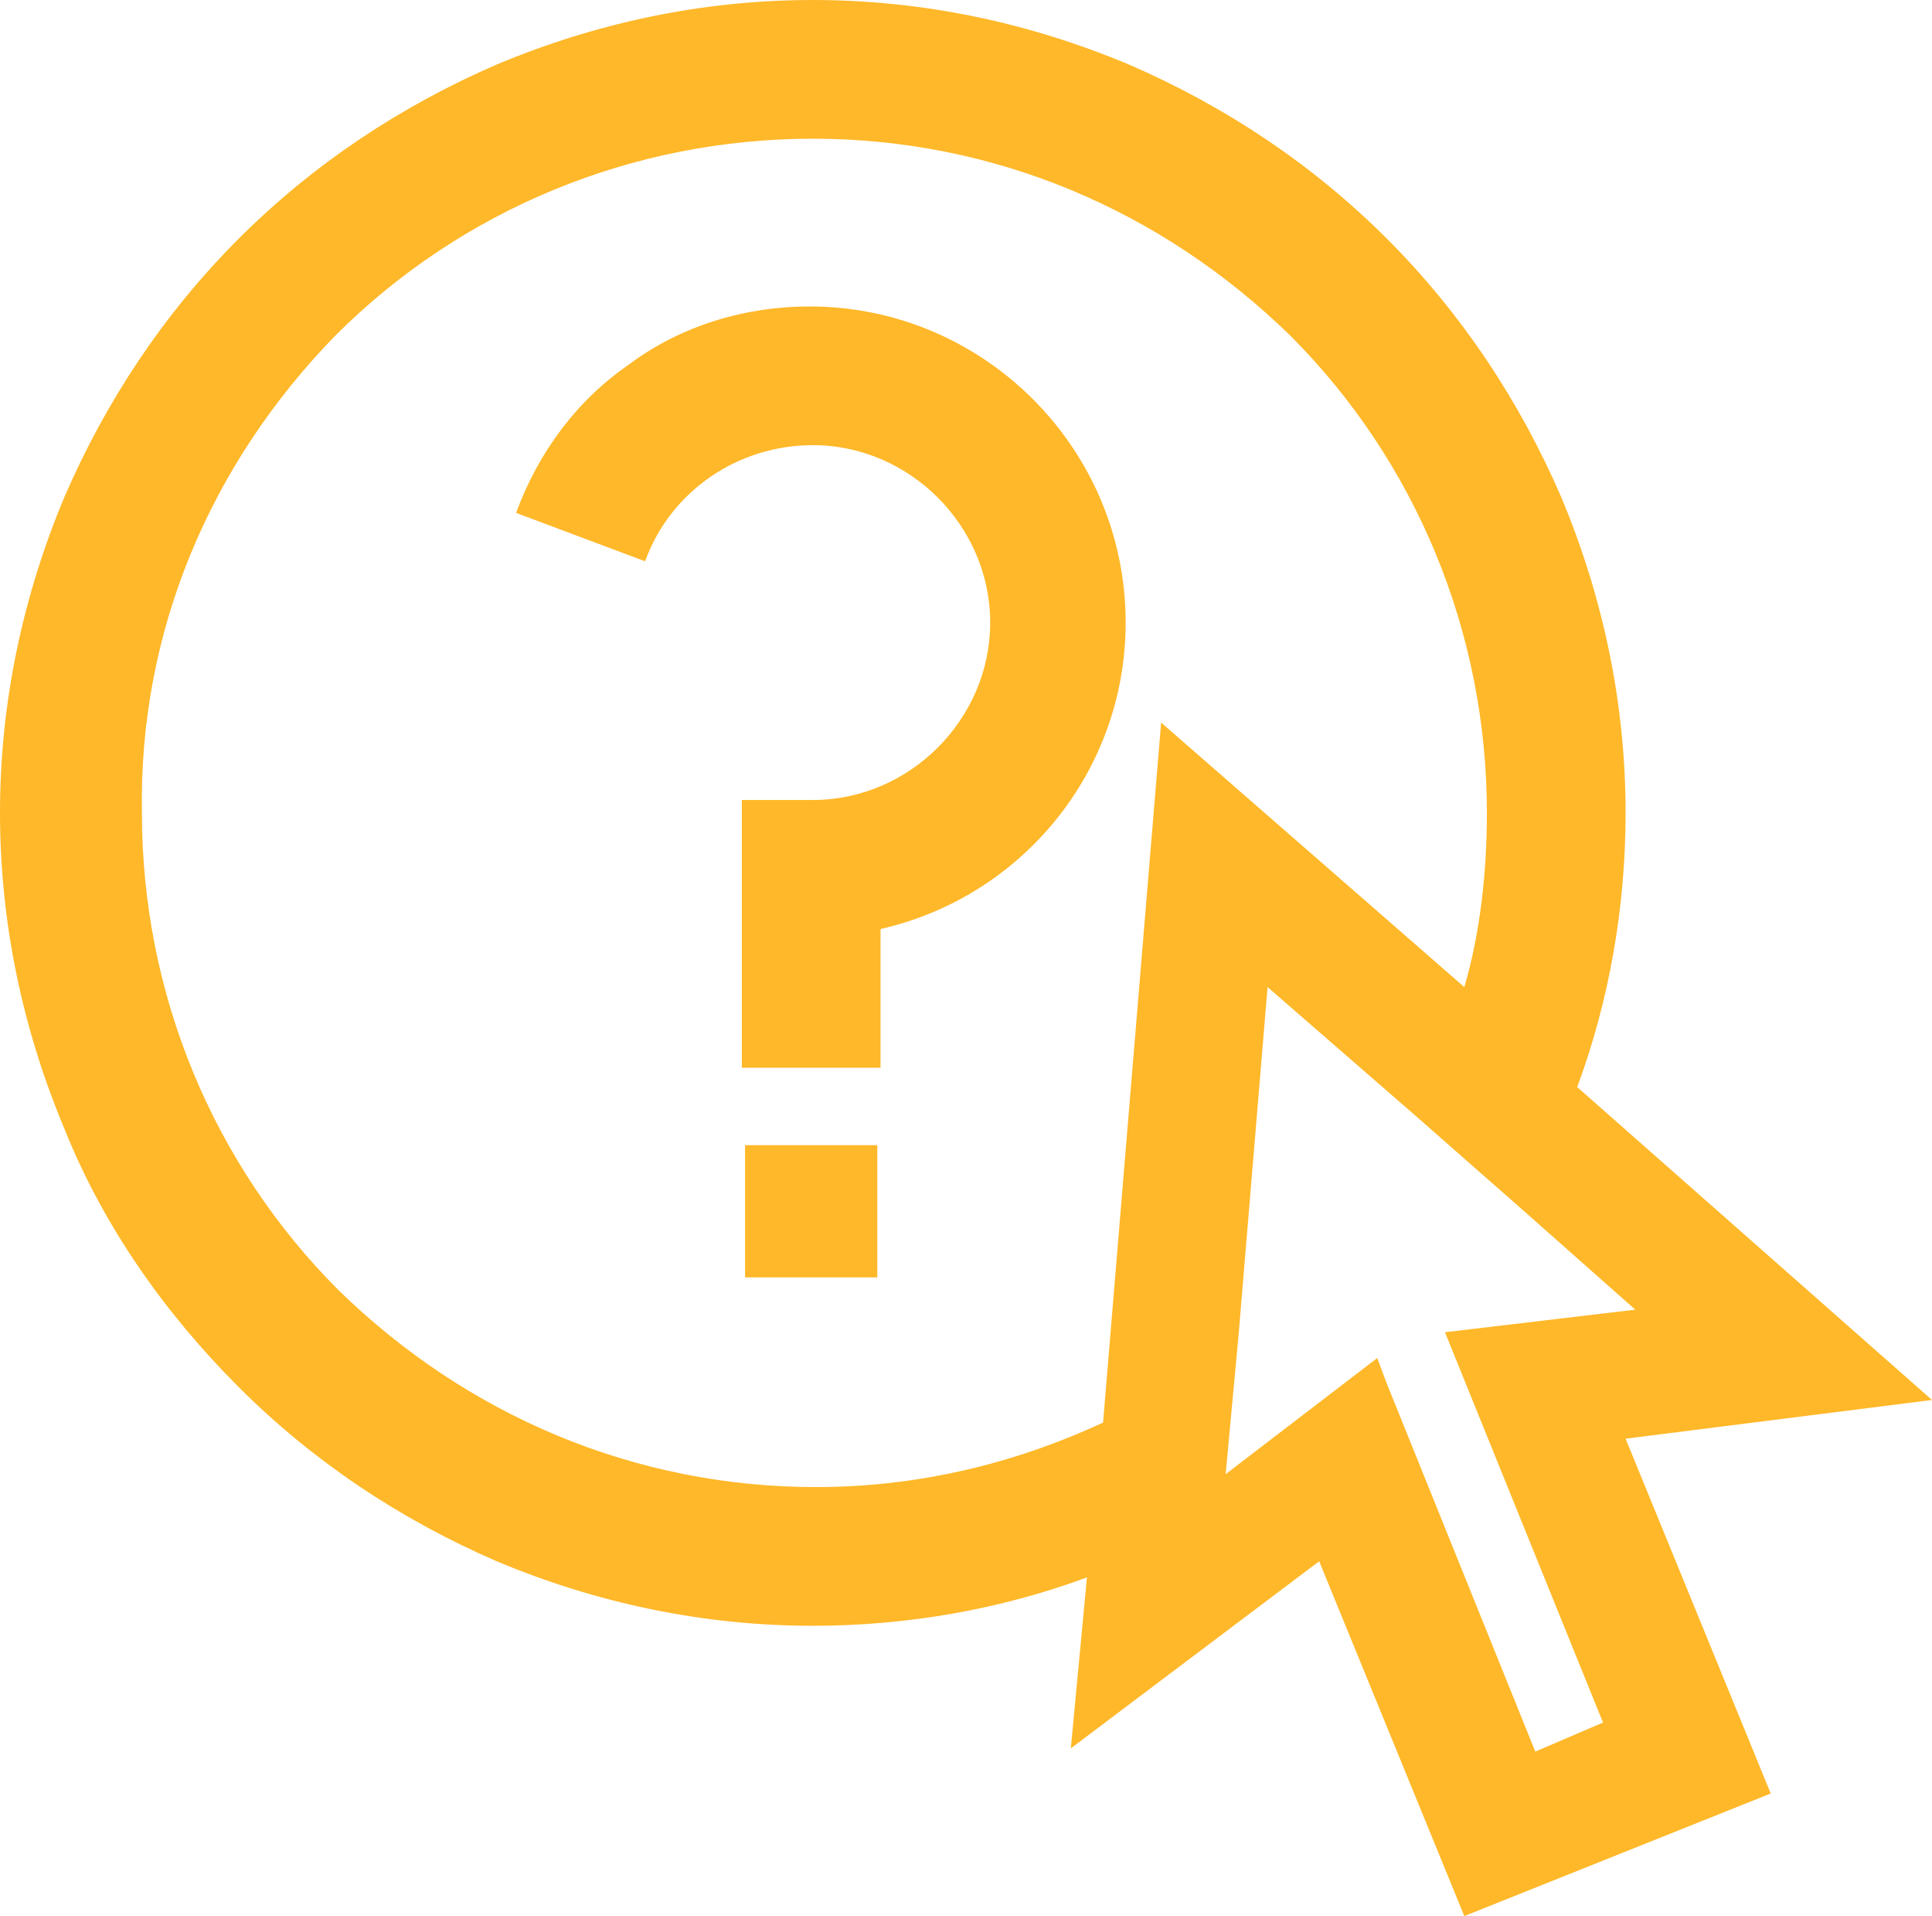 <?xml version="1.0" encoding="utf-8"?>
<!-- Generator: Adobe Illustrator 23.0.3, SVG Export Plug-In . SVG Version: 6.00 Build 0)  -->
<svg version="1.1" id="Layer_1" xmlns="http://www.w3.org/2000/svg" xmlns:xlink="http://www.w3.org/1999/xlink" x="0px" y="0px"
	 viewBox="0 0 59.9 59.4" style="enable-background:new 0 0 59.9 59.4;" xml:space="preserve">
<style type="text/css">
	.st0{fill:#FFB829;}
</style>
<path class="st0" d="M7.4,43c2.3,2.3,5,4.1,8,5.4c3.1,1.3,6.4,2,9.8,2c2.9,0,5.8-0.5,8.5-1.5l-0.5,5.3l7.7-5.8l4.5,11l9.5-3.8
	l-4.5-11l9.5-1.2l-11-9.7c1-2.7,1.5-5.6,1.5-8.5c0-3.4-0.7-6.7-2-9.8c-1.3-3-3.1-5.7-5.4-8S38,3.3,35,2c-3.1-1.3-6.4-2-9.8-2
	s-6.7,0.7-9.8,2c-3,1.3-5.7,3.1-8,5.4s-4.1,5-5.4,8c-1.3,3.1-2,6.4-2,9.8s0.7,6.7,2,9.8C3.2,38,5.1,40.7,7.4,43z M44.8,41.3
	l4.9,12.1l-2.1,0.9L43,42.9l-0.3-0.8L38,45.7l0.4-4.3l0.9-10.8l4.6,4l3.3,2.9l3.5,3.1L44.8,41.3z M10.4,10.4
	c3.9-3.9,9.2-6.1,14.8-6.1S36,6.5,40,10.4c3.9,3.9,6.1,9.2,6.1,14.8c0,1.8-0.2,3.7-0.7,5.4L36,22.4l-1.8,21.7c-2.8,1.3-5.8,2-8.9,2
	c-5.6,0-10.8-2.2-14.8-6.1c-3.9-3.9-6.1-9.2-6.1-14.8C4.3,19.6,6.5,14.4,10.4,10.4z M25.2,13.8c3,0,5.5,2.5,5.5,5.5
	s-2.5,5.5-5.5,5.5H23v8.3h4.3v-4.3c4.4-1,7.6-4.9,7.6-9.5c0-5.4-4.4-9.8-9.8-9.8c-2,0-4,0.6-5.6,1.8c-1.6,1.1-2.8,2.7-3.5,4.6l4,1.5
	C20.8,15.2,22.9,13.8,25.2,13.8z M23.1,35.5h4.1v4.1h-4.1V35.5z"/>
</svg>

